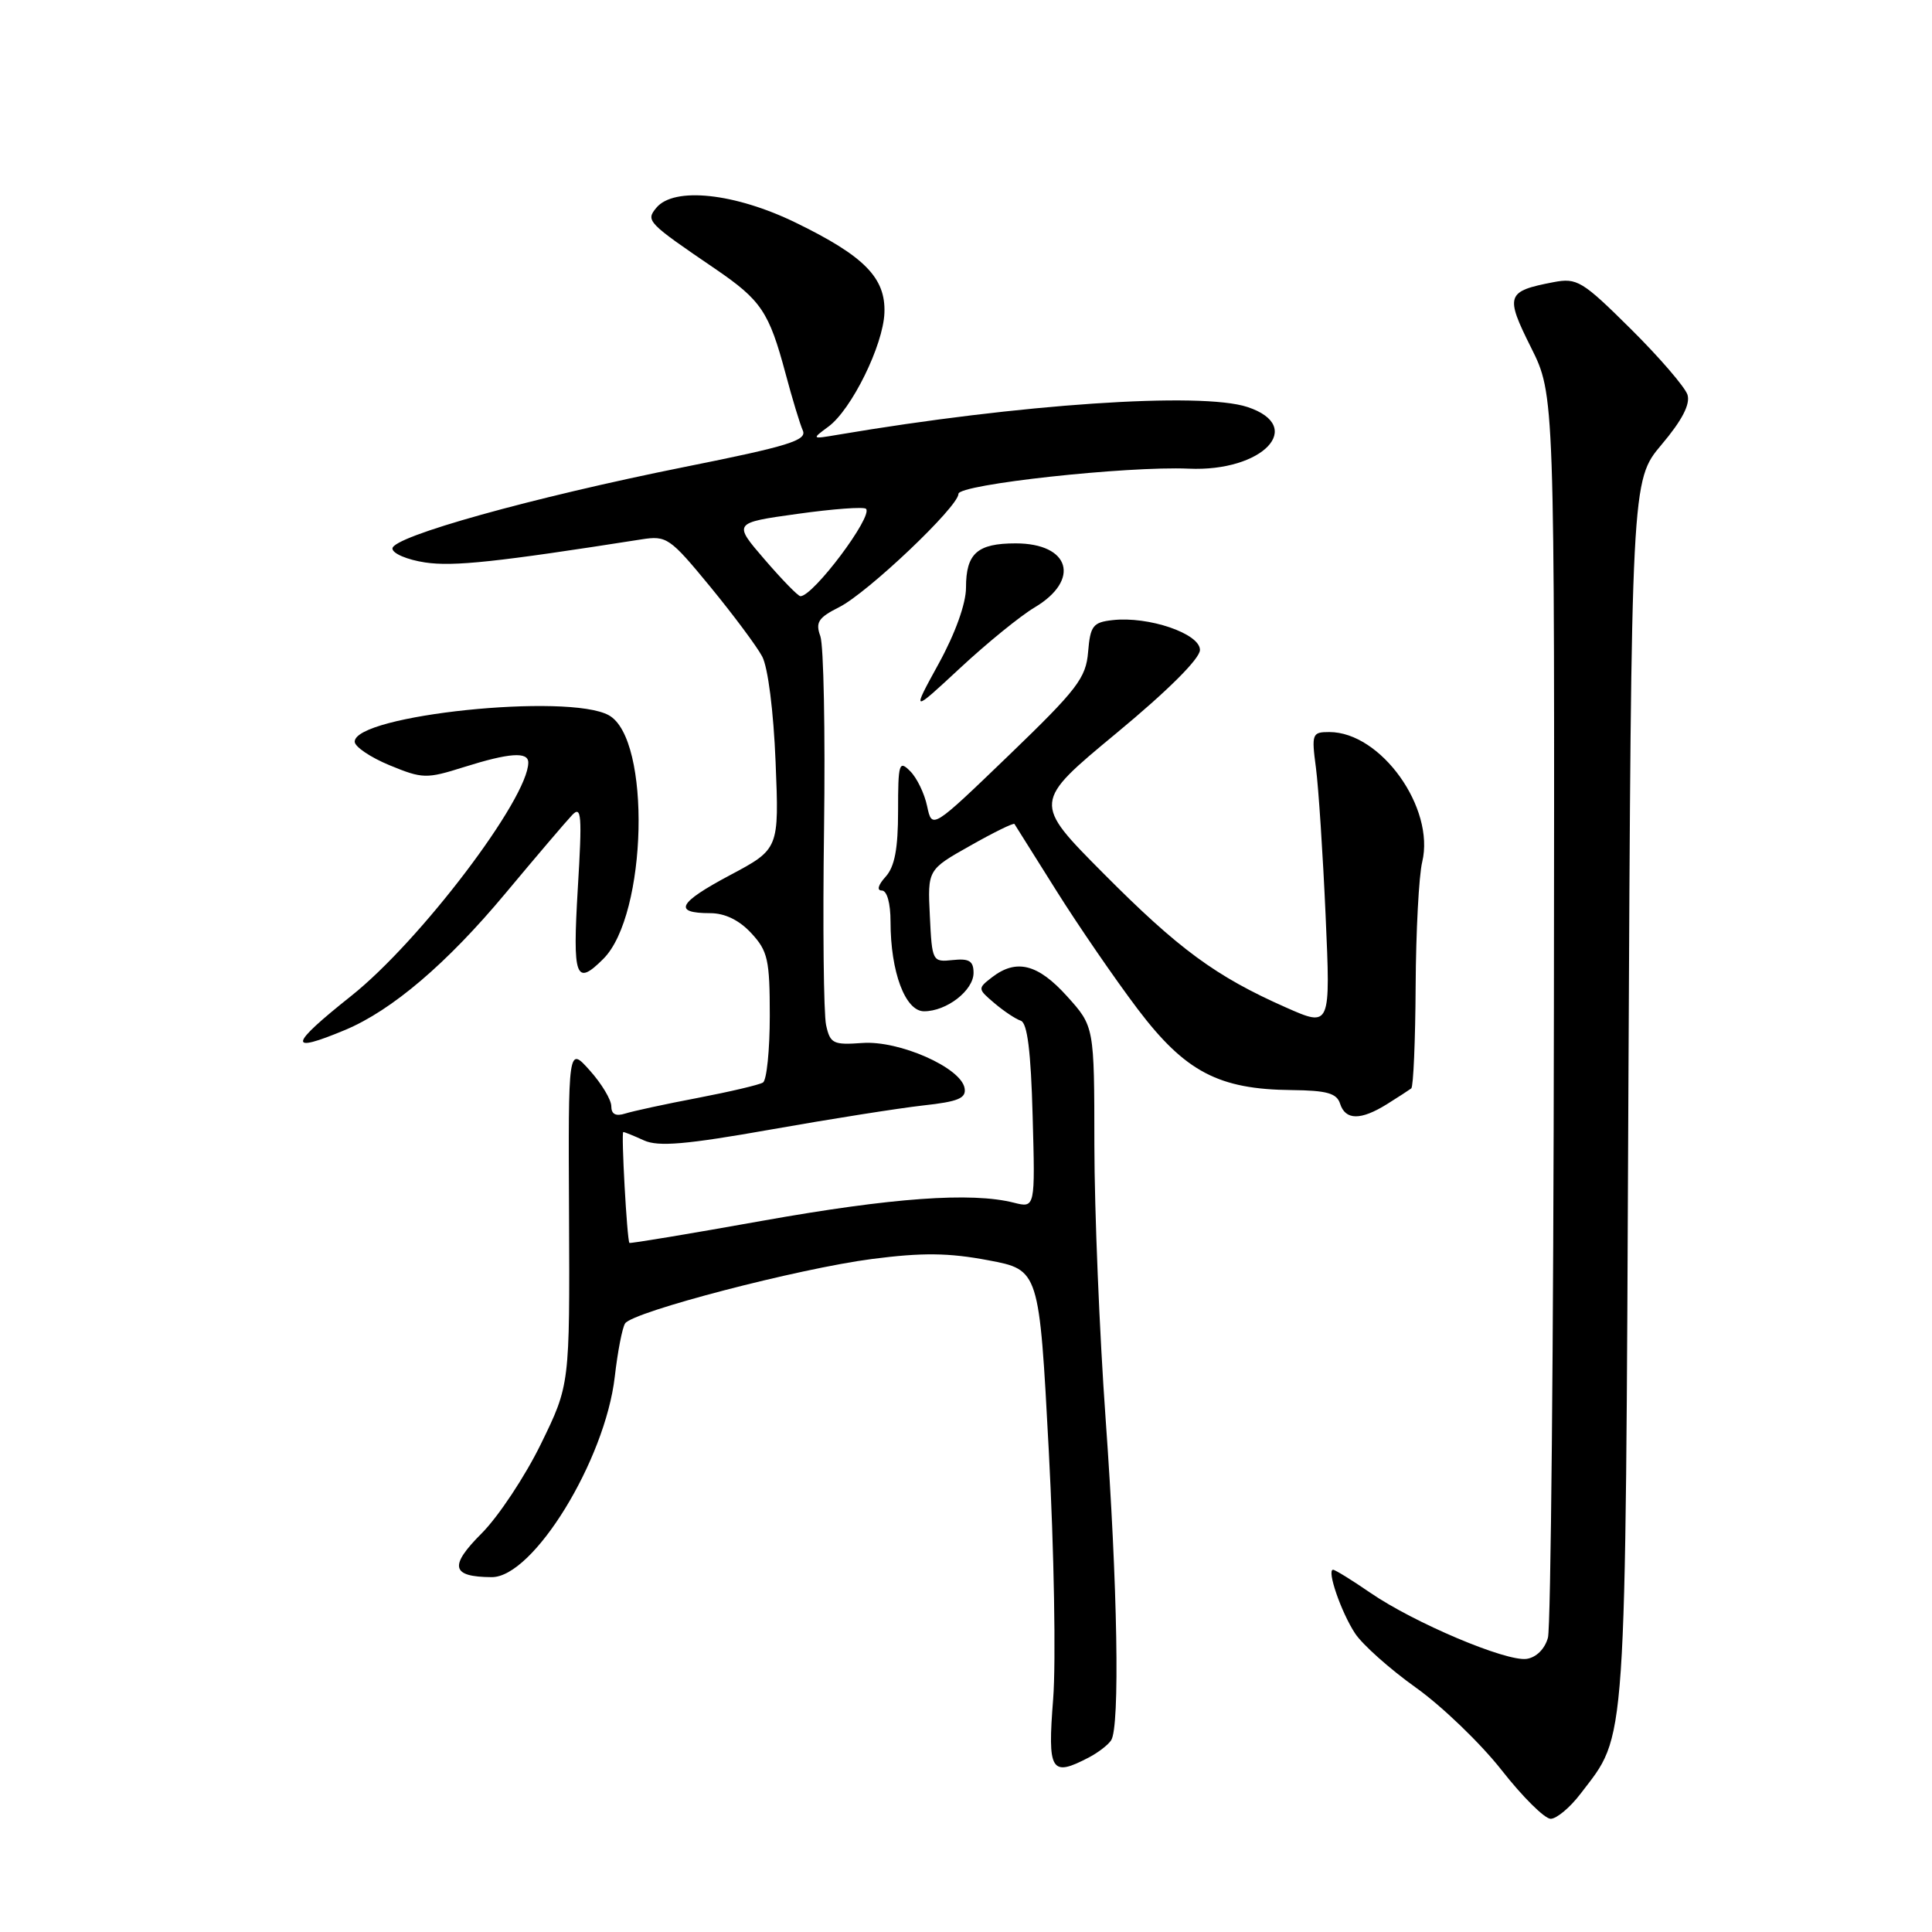 <?xml version="1.0" encoding="UTF-8" standalone="no"?>
<!DOCTYPE svg PUBLIC "-//W3C//DTD SVG 1.1//EN" "http://www.w3.org/Graphics/SVG/1.1/DTD/svg11.dtd" >
<svg xmlns="http://www.w3.org/2000/svg" xmlns:xlink="http://www.w3.org/1999/xlink" version="1.1" viewBox="0 0 256 256">
 <g >
 <path fill="currentColor"
d=" M 209.43 237.68 C 215.60 229.59 215.36 233.21 215.77 144.59 C 216.16 63.67 216.16 63.67 220.17 58.91 C 222.89 55.69 223.99 53.56 223.60 52.30 C 223.27 51.29 219.90 47.37 216.10 43.60 C 209.66 37.21 208.96 36.79 205.84 37.39 C 199.59 38.59 199.41 39.13 202.87 46.05 C 206.00 52.32 206.00 52.32 205.90 133.41 C 205.85 178.01 205.49 215.62 205.11 217.00 C 204.70 218.50 203.56 219.62 202.29 219.81 C 199.59 220.20 187.34 215.02 181.56 211.04 C 179.13 209.37 176.91 208.00 176.64 208.00 C 175.77 208.00 177.71 213.63 179.55 216.43 C 180.52 217.91 184.14 221.14 187.60 223.61 C 191.07 226.08 196.18 231.00 198.97 234.55 C 201.75 238.10 204.68 241.00 205.47 241.00 C 206.25 241.00 208.04 239.51 209.43 237.68 Z  M 144.32 232.85 C 145.52 232.22 146.83 231.21 147.23 230.60 C 148.41 228.84 148.09 210.14 146.50 188.00 C 145.69 176.72 145.02 160.41 145.01 151.75 C 145.00 136.01 145.00 136.01 141.38 132.00 C 137.52 127.72 134.67 127.01 131.44 129.50 C 129.53 130.98 129.54 131.03 131.76 132.92 C 133.01 133.98 134.58 135.03 135.26 135.25 C 136.13 135.54 136.60 139.31 136.83 147.87 C 137.17 160.08 137.17 160.08 134.33 159.36 C 128.71 157.94 118.18 158.70 101.02 161.76 C 91.41 163.48 83.48 164.80 83.40 164.69 C 83.08 164.27 82.29 150.00 82.59 150.00 C 82.76 150.00 84.00 150.50 85.33 151.11 C 87.23 151.97 90.89 151.66 102.13 149.67 C 110.03 148.27 119.11 146.84 122.31 146.48 C 127.00 145.97 128.06 145.52 127.81 144.17 C 127.31 141.45 119.14 137.85 114.28 138.20 C 110.40 138.48 110.00 138.29 109.46 135.82 C 109.14 134.35 109.01 122.64 109.19 109.82 C 109.36 96.99 109.14 85.51 108.70 84.30 C 108.03 82.46 108.43 81.84 111.20 80.45 C 114.97 78.55 127.00 67.13 127.00 65.44 C 127.00 64.18 149.34 61.74 157.51 62.10 C 167.32 62.54 173.07 56.50 165.29 53.93 C 159.13 51.90 135.05 53.53 111.00 57.61 C 107.53 58.20 107.52 58.19 109.77 56.53 C 112.83 54.28 117.03 45.75 117.19 41.46 C 117.37 36.82 114.54 33.94 105.47 29.52 C 97.40 25.58 89.31 24.71 86.97 27.53 C 85.54 29.26 85.75 29.48 94.78 35.63 C 100.87 39.79 101.90 41.32 104.09 49.50 C 104.97 52.80 106.00 56.20 106.38 57.05 C 106.95 58.35 104.43 59.13 90.78 61.86 C 70.50 65.93 52.00 71.09 52.00 72.68 C 52.00 73.34 53.95 74.17 56.34 74.53 C 60.09 75.09 65.79 74.48 85.00 71.47 C 88.33 70.95 88.76 71.24 94.09 77.72 C 97.16 81.46 100.27 85.63 100.99 86.98 C 101.76 88.41 102.50 94.25 102.77 100.97 C 103.24 112.50 103.24 112.50 96.70 115.98 C 89.84 119.63 89.13 121.00 94.11 121.00 C 96.05 121.00 97.95 121.92 99.55 123.65 C 101.74 126.01 102.00 127.17 102.00 134.59 C 102.00 139.15 101.59 143.13 101.10 143.44 C 100.60 143.75 96.71 144.66 92.45 145.48 C 88.18 146.29 83.86 147.23 82.85 147.55 C 81.59 147.95 81.00 147.64 81.00 146.58 C 81.00 145.73 79.72 143.59 78.15 141.84 C 75.29 138.64 75.29 138.64 75.40 161.07 C 75.50 183.50 75.50 183.50 71.68 191.32 C 69.58 195.62 66.03 200.97 63.81 203.19 C 59.47 207.53 59.80 208.95 65.15 208.98 C 70.65 209.02 80.18 193.51 81.46 182.43 C 81.84 179.10 82.46 175.91 82.83 175.36 C 83.85 173.81 105.85 168.08 115.56 166.82 C 122.22 165.96 125.70 166.00 130.94 166.99 C 137.70 168.26 137.70 168.26 138.97 192.24 C 139.67 205.43 139.93 220.22 139.55 225.11 C 138.79 234.76 139.25 235.51 144.32 232.85 Z  M 183.79 146.30 C 185.28 145.37 186.72 144.43 187.00 144.22 C 187.28 144.00 187.54 137.91 187.58 130.66 C 187.62 123.42 188.01 116.02 188.45 114.21 C 190.17 107.06 182.97 97.00 176.14 97.00 C 173.86 97.00 173.77 97.23 174.37 101.75 C 174.71 104.36 175.29 113.16 175.65 121.31 C 176.31 136.11 176.31 136.11 170.41 133.50 C 161.11 129.39 156.18 125.77 146.18 115.70 C 136.86 106.32 136.86 106.32 147.93 97.15 C 154.77 91.49 159.00 87.27 159.00 86.12 C 159.00 83.95 152.18 81.63 147.42 82.17 C 144.82 82.46 144.47 82.92 144.18 86.38 C 143.90 89.84 142.75 91.34 133.68 100.08 C 123.50 109.88 123.50 109.88 122.85 106.83 C 122.50 105.15 121.49 103.06 120.60 102.18 C 119.13 100.70 119.00 101.14 119.00 107.46 C 119.00 112.46 118.55 114.84 117.35 116.17 C 116.35 117.27 116.15 118.00 116.85 118.00 C 117.53 118.00 118.00 119.67 118.00 122.13 C 118.00 128.79 119.95 134.00 122.44 134.00 C 125.44 134.00 129.00 131.24 129.00 128.91 C 129.00 127.34 128.42 126.98 126.25 127.21 C 123.55 127.50 123.50 127.40 123.21 121.37 C 122.91 115.24 122.91 115.24 128.56 112.06 C 131.66 110.30 134.30 109.01 134.42 109.18 C 134.53 109.36 137.03 113.33 139.96 118.00 C 142.89 122.67 147.75 129.74 150.75 133.71 C 157.05 142.02 161.48 144.35 171.15 144.44 C 175.82 144.49 177.13 144.86 177.57 146.25 C 178.28 148.46 180.31 148.47 183.79 146.30 Z  M 45.74 136.47 C 51.94 133.87 59.21 127.68 66.96 118.39 C 71.04 113.50 75.02 108.83 75.81 108.00 C 77.05 106.70 77.15 107.98 76.56 117.75 C 75.86 129.60 76.27 130.73 79.95 127.05 C 85.77 121.23 86.30 97.91 80.68 94.78 C 75.32 91.80 46.99 94.74 47.00 98.28 C 47.01 98.95 49.08 100.35 51.62 101.40 C 55.99 103.20 56.50 103.21 61.45 101.65 C 67.48 99.75 70.00 99.57 70.00 101.04 C 70.00 105.81 55.67 124.71 46.53 131.97 C 38.26 138.55 38.07 139.67 45.74 136.47 Z  M 137.09 80.49 C 143.22 76.84 141.79 72.00 134.58 72.00 C 129.49 72.00 128.00 73.33 128.00 77.87 C 128.00 79.97 126.58 83.93 124.39 87.92 C 120.78 94.50 120.78 94.50 127.24 88.50 C 130.79 85.20 135.23 81.59 137.09 80.49 Z  M 101.32 74.14 C 97.13 69.28 97.13 69.28 105.68 68.09 C 110.38 67.43 114.46 67.13 114.75 67.42 C 115.72 68.39 107.77 79.00 106.06 79.00 C 105.75 79.00 103.62 76.81 101.32 74.14 Z "/>
</g>
</svg>